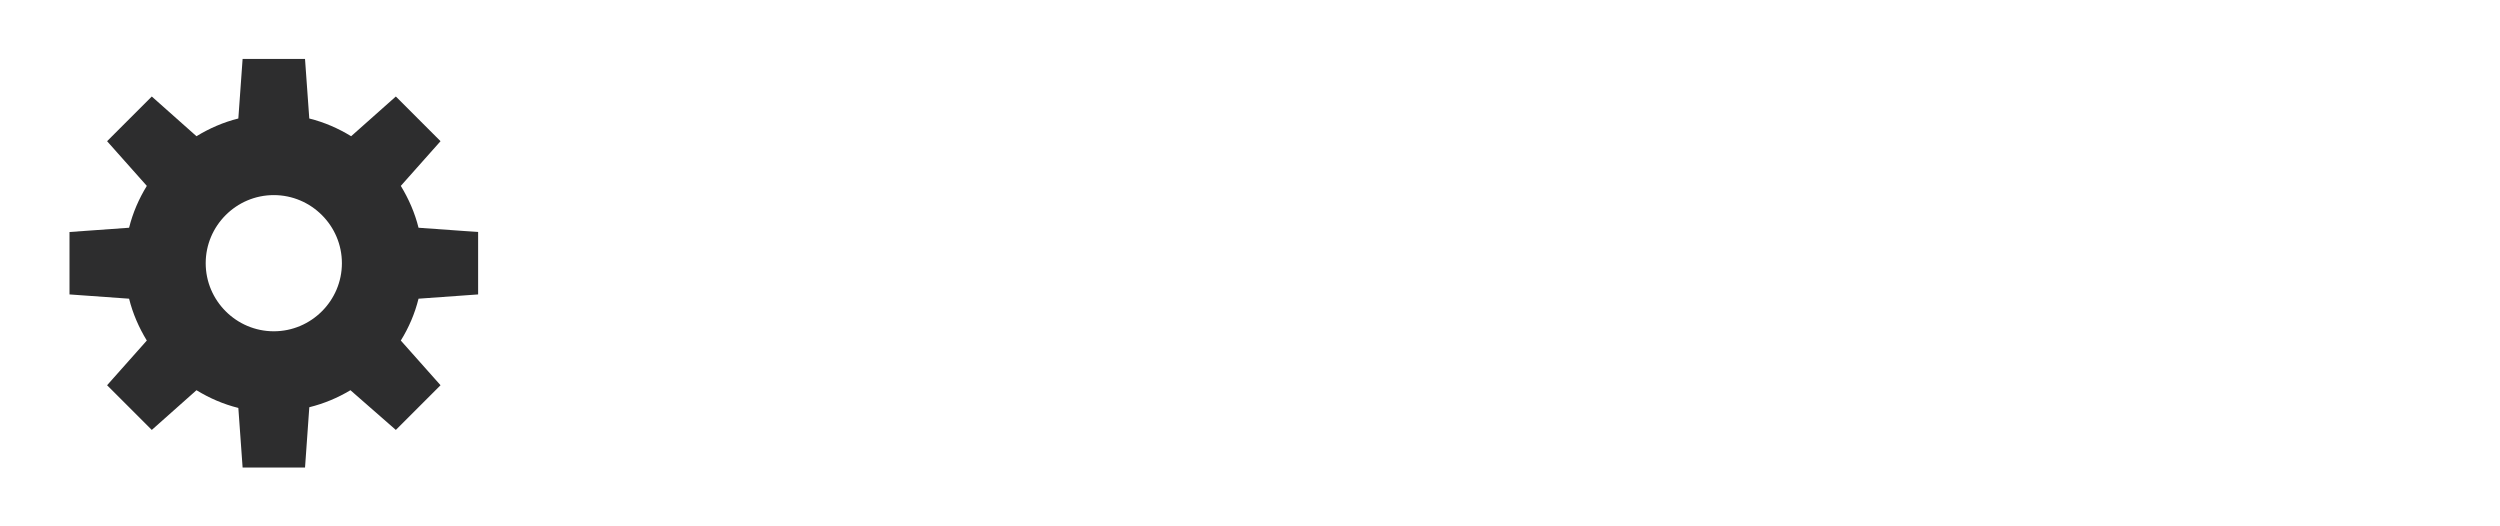 <svg width="76" height="16" version="1.1" xmlns="http://www.w3.org/2000/svg">
	<g transform="matrix(-.608 0 0 .69 14.412 1.101)" fill="#2d2d2e" stroke-width="1.127">
		<path transform="matrix(1.135,0,0,1,-34.251,6)" d="m37.625-5-.188 2.625c-.66.164-1.276.433-1.844.781l-1.969-1.75-1.969 1.969 1.75 1.969c-.344.563-.619 1.188-.781 1.844l-2.625.188v2.75l2.625.188c.164.662.431 1.279.781 1.844l-1.75 1.969 1.969 1.969 2-1.75c.559.336 1.164.589 1.812.75l.188 2.656h2.75l.188-2.625c.66-.164 1.276-.433 1.844-.781l1.969 1.75 1.969-1.969-1.75-1.969c.344-.563.619-1.188.781-1.844l2.625-.188v-2.75l-2.625-.188c-.164-.66-.433-1.276-.781-1.844l1.75-1.969-1.969-1.969-1.969 1.75c-.563-.344-1.188-.619-1.844-.781l-.188-2.625zm1.375 6c1.651 0 3 1.349 3 3s-1.349 3-3 3-3-1.349-3-3 1.349-3 3-3z" color="#fffffe" fill="#2d2d2e"/>
	</g>
</svg>
